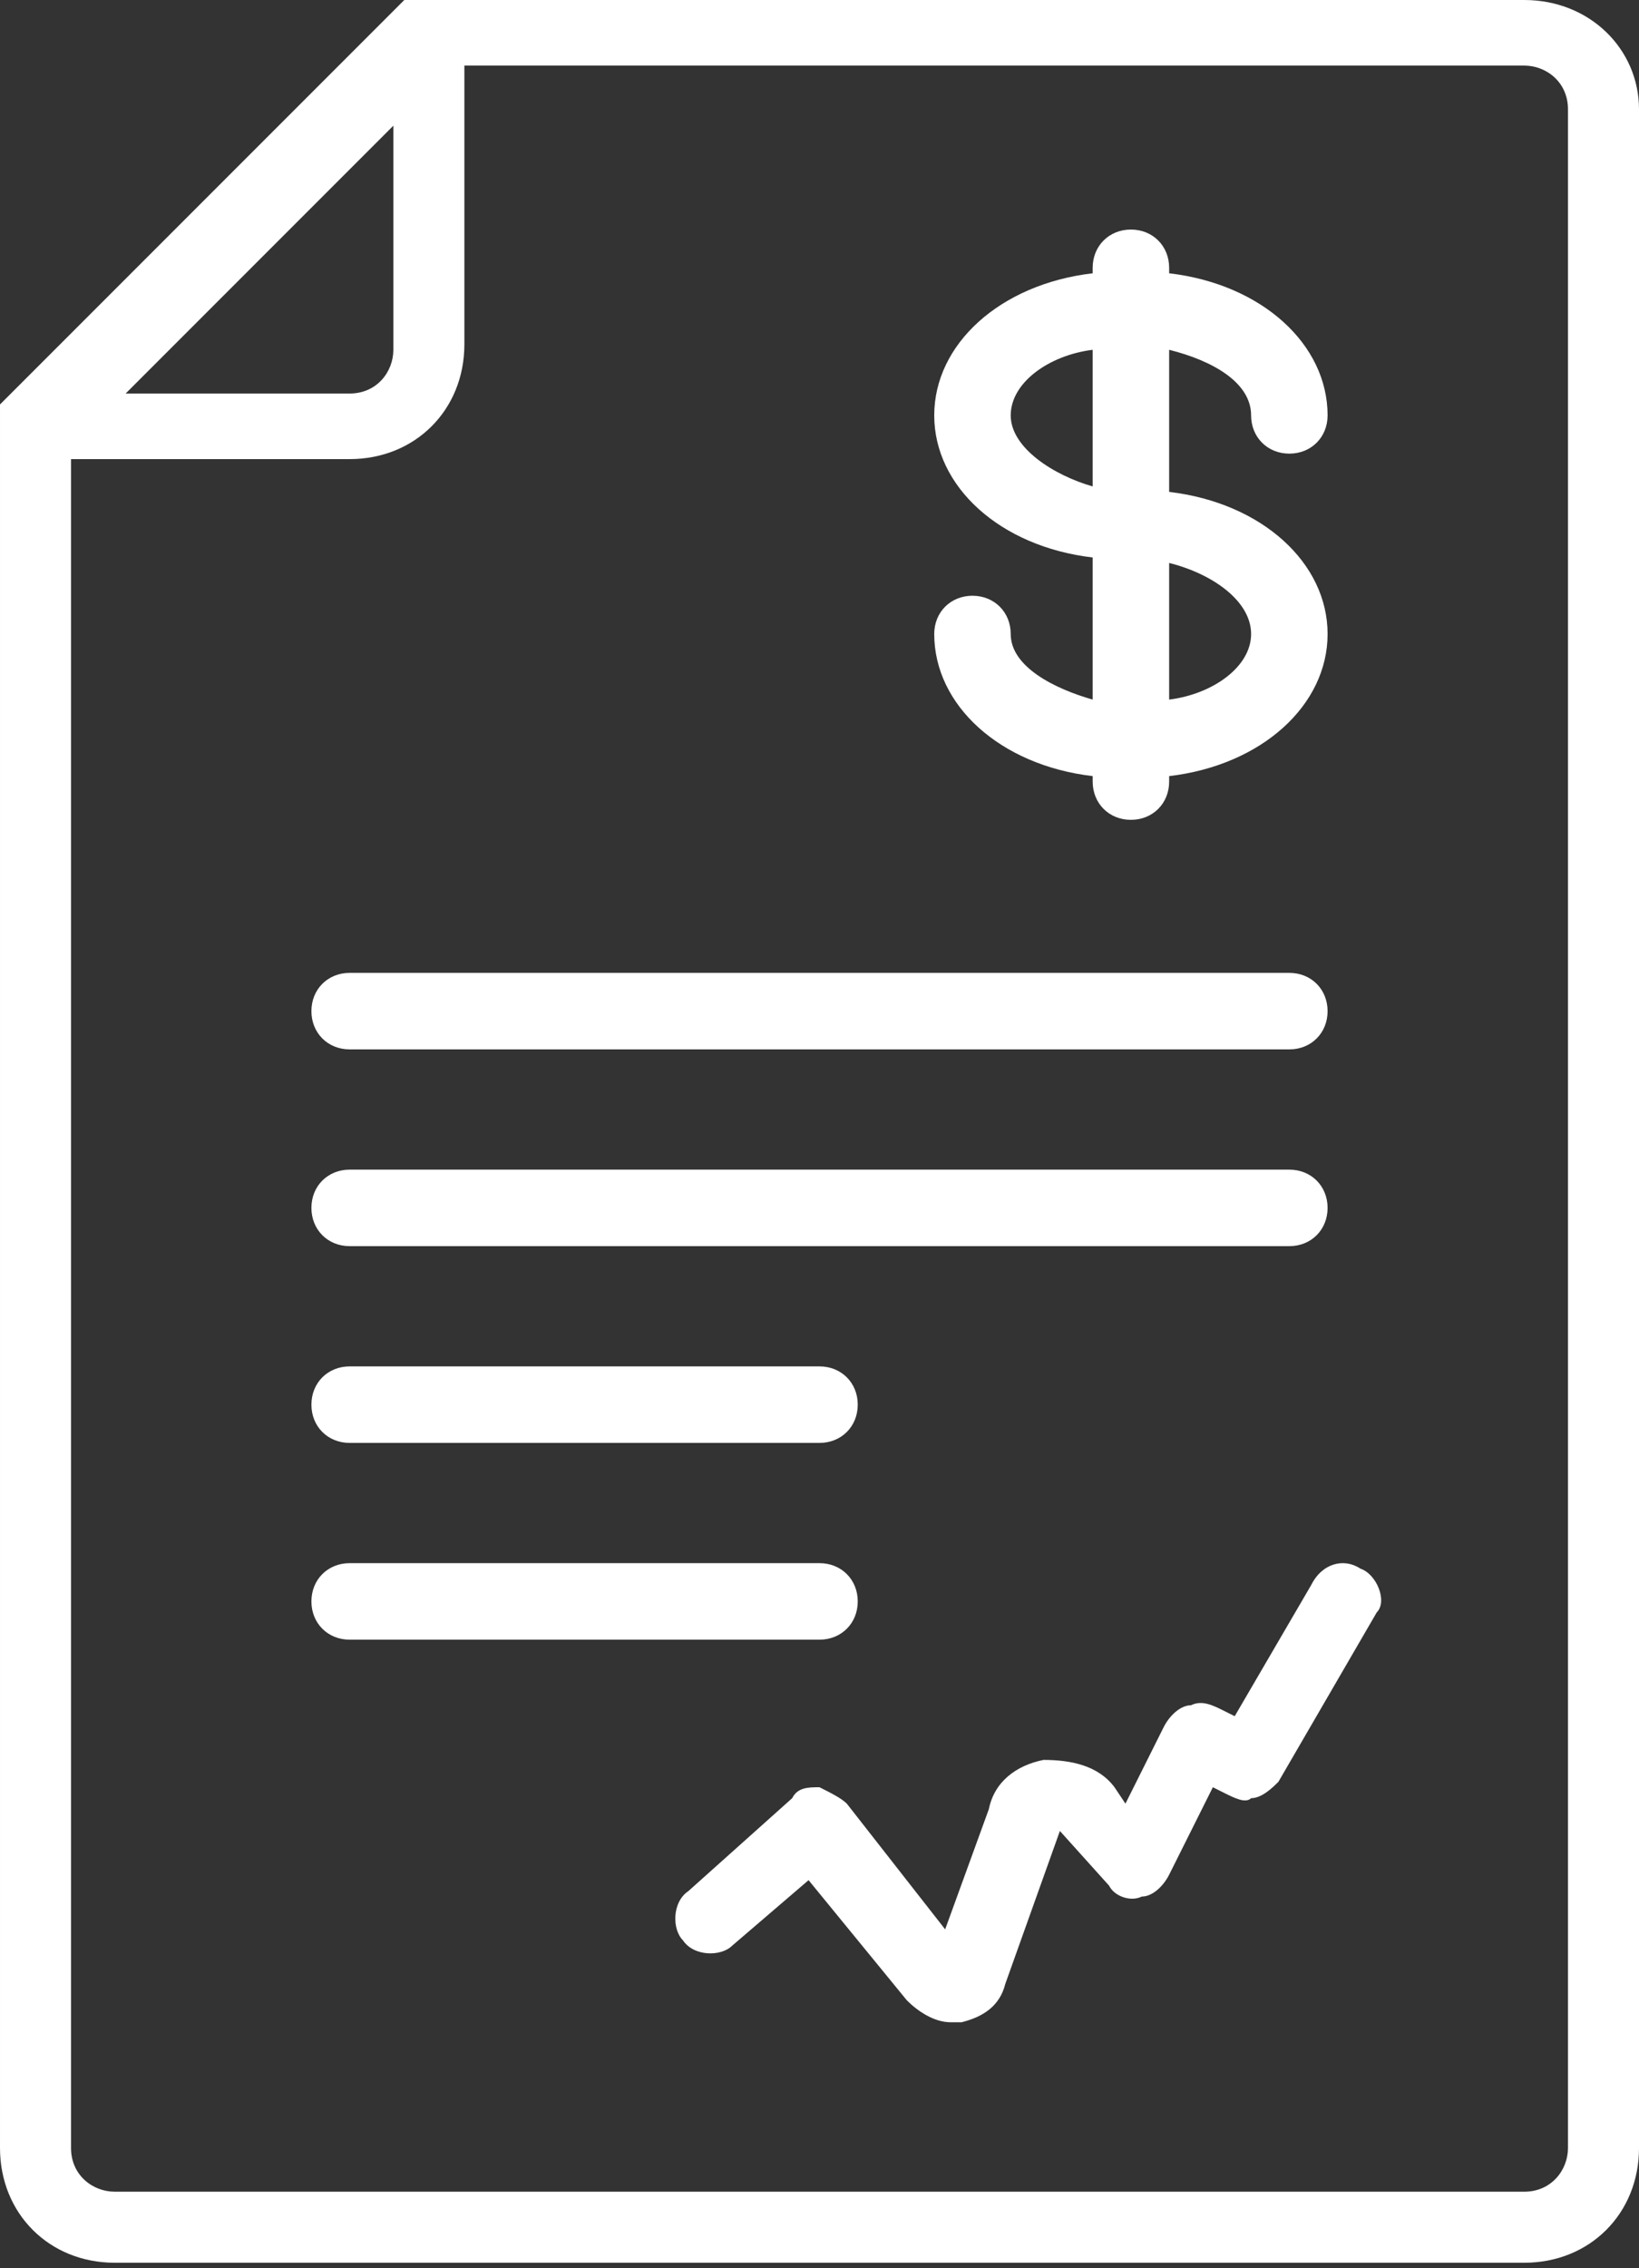 <?xml version="1.0" encoding="utf-8"?>
<!-- Generator: Adobe Illustrator 19.0.0, SVG Export Plug-In . SVG Version: 6.00 Build 0)  -->
<svg version="1.1" id="Capa_1" xmlns="http://www.w3.org/2000/svg" xmlns:xlink="http://www.w3.org/1999/xlink" x="0px" y="0px"
	 viewBox="200 159.2 30 41.5" style="enable-background:new 200 159.2 30 41.5;" xml:space="preserve">
<rect x="200" y="159.2" width="30" height="41.5" fill="#333333" stroke="none"/>
<style type="text/css">
	.st0{fill:#FFFFFF;}
</style>
<g>
	<path class="st0" d="M227.9,159.2h-20.1c0,0,0,0,0,0c0,0,0,0,0,0c0,0-0.1,0-0.1,0c0,0,0,0,0,0c0,0-0.1,0-0.1,0c0,0,0,0,0,0
		c0,0-0.1,0-0.1,0c0,0,0,0,0,0c0,0-0.1,0-0.1,0c0,0,0,0,0,0c0,0,0,0-0.1,0.1c0,0,0,0,0,0l-7.2,7.2c0,0,0,0,0,0c0,0,0,0-0.1,0.1
		c0,0,0,0,0,0c0,0,0,0,0,0.1c0,0,0,0,0,0c0,0,0,0.1,0,0.1c0,0,0,0,0,0c0,0,0,0.1,0,0.1c0,0,0,0,0,0c0,0,0,0.1,0,0.1c0,0,0,0,0,0
		c0,0,0,0,0,0v31.5c0,1.2,0.9,2.1,2.1,2.1h25.8c1.2,0,2.1-0.9,2.1-2.1v-37.3C230,160.1,229.1,159.2,227.9,159.2z M207.2,161.5v4.1
		c0,0.4-0.3,0.8-0.8,0.8h-4.1L207.2,161.5z M228.7,198.5c0,0.4-0.3,0.8-0.8,0.8h-25.8c-0.4,0-0.8-0.3-0.8-0.8v-30.9h5.1
		c1.2,0,2.1-0.9,2.1-2.1v-5.1h19.4c0.4,0,0.8,0.3,0.8,0.8V198.5z"/>
	<path class="st0" d="M206.4,178.4h17.2c0.4,0,0.7-0.3,0.7-0.7s-0.3-0.7-0.7-0.7h-17.2c-0.4,0-0.7,0.3-0.7,0.7
		S206,178.4,206.4,178.4z"/>
	<path class="st0" d="M206.4,182h17.2c0.4,0,0.7-0.3,0.7-0.7s-0.3-0.7-0.7-0.7h-17.2c-0.4,0-0.7,0.3-0.7,0.7S206,182,206.4,182z"/>
	<path class="st0" d="M206.4,185.6h8.6c0.4,0,0.7-0.3,0.7-0.7c0-0.4-0.3-0.7-0.7-0.7h-8.6c-0.4,0-0.7,0.3-0.7,0.7
		C205.7,185.3,206,185.6,206.4,185.6z"/>
	<path class="st0" d="M215.7,188.5c0-0.4-0.3-0.7-0.7-0.7h-8.6c-0.4,0-0.7,0.3-0.7,0.7s0.3,0.7,0.7,0.7h8.6
		C215.4,189.2,215.7,188.9,215.7,188.5z"/>
	<path class="st0" d="M218.5,170.8c0-0.4-0.3-0.7-0.7-0.7s-0.7,0.3-0.7,0.7c0,1.3,1.2,2.4,2.9,2.6v0.1c0,0.4,0.3,0.7,0.7,0.7
		s0.7-0.3,0.7-0.7v-0.1c1.7-0.2,2.9-1.3,2.9-2.6s-1.2-2.4-2.9-2.6v-2.6c0.8,0.2,1.5,0.6,1.5,1.2c0,0.4,0.3,0.7,0.7,0.7
		s0.7-0.3,0.7-0.7c0-1.3-1.2-2.4-2.9-2.6v-0.1c0-0.4-0.3-0.7-0.7-0.7s-0.7,0.3-0.7,0.7v0.1c-1.7,0.2-2.9,1.3-2.9,2.6
		c0,1.3,1.2,2.4,2.9,2.6v2.6C219.3,171.8,218.5,171.4,218.5,170.8z M222.9,170.8c0,0.6-0.7,1.1-1.5,1.2v-2.5
		C222.2,169.7,222.9,170.2,222.9,170.8z M218.5,166.8c0-0.6,0.7-1.1,1.5-1.2v2.5C219.3,167.9,218.5,167.4,218.5,166.8z"/>
	<path class="st0" d="M224.9,187.9c-0.3-0.2-0.7-0.1-0.9,0.3l-1.4,2.4l-0.2-0.1c-0.2-0.1-0.4-0.2-0.6-0.1c-0.2,0-0.4,0.2-0.5,0.4
		l-0.7,1.4l-0.2-0.3c-0.3-0.4-0.8-0.5-1.3-0.5c-0.5,0.1-0.9,0.4-1,0.9l-0.8,2.2l-1.8-2.3c-0.1-0.1-0.3-0.2-0.5-0.3
		c-0.2,0-0.4,0-0.5,0.2l-1.9,1.7c-0.3,0.2-0.3,0.7-0.1,0.9c0.2,0.3,0.7,0.3,0.9,0.1l1.4-1.2l1.8,2.2c0.2,0.2,0.5,0.4,0.8,0.4
		c0.1,0,0.1,0,0.2,0c0.4-0.1,0.7-0.3,0.8-0.7l1-2.8c0,0,0,0,0,0c0,0,0,0,0,0l0.9,1c0.1,0.2,0.4,0.3,0.6,0.2c0.2,0,0.4-0.2,0.5-0.4
		l0.8-1.6l0.2,0.1c0.2,0.1,0.4,0.2,0.5,0.1c0.2,0,0.4-0.2,0.5-0.3l1.8-3.1C225.4,188.5,225.2,188,224.9,187.9z"/>
</g>
</svg>
